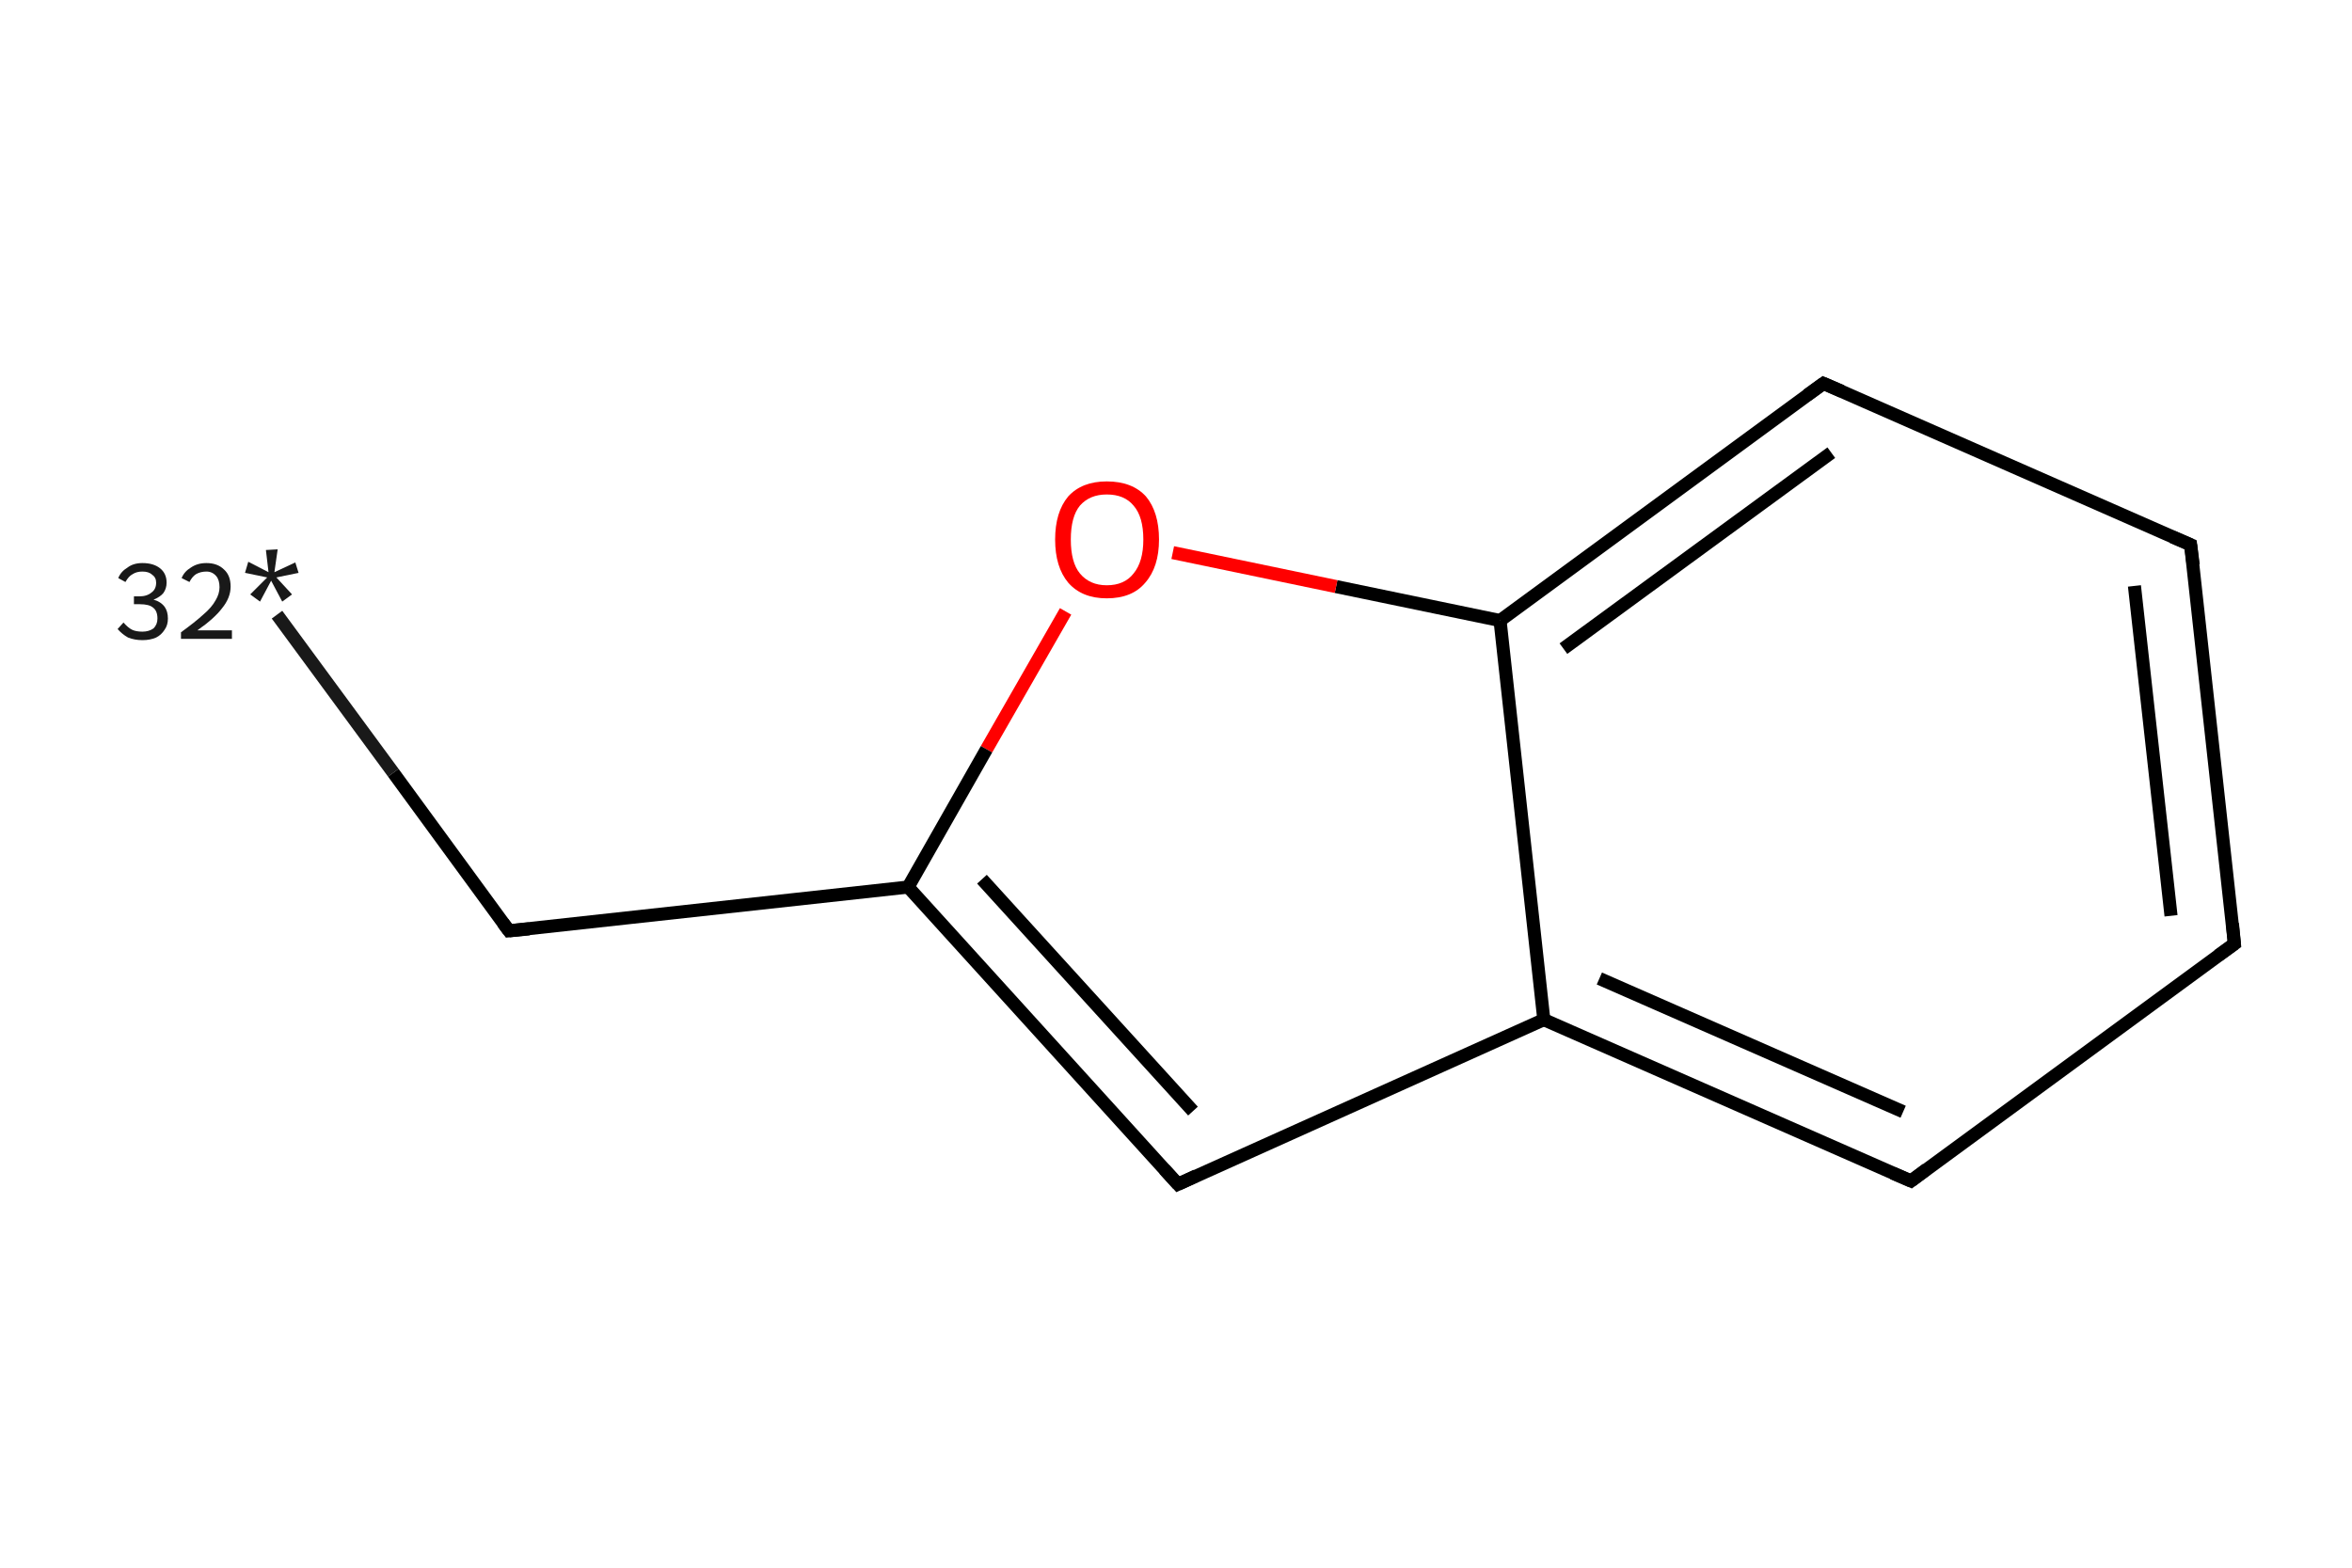 <?xml version='1.0' encoding='iso-8859-1'?>
<svg version='1.1' baseProfile='full'
              xmlns='http://www.w3.org/2000/svg'
                      xmlns:rdkit='http://www.rdkit.org/xml'
                      xmlns:xlink='http://www.w3.org/1999/xlink'
                  xml:space='preserve'
width='360px' height='240px' viewBox='0 0 360 240'>
<!-- END OF HEADER -->
<rect style='opacity:1.0;fill:#FFFFFF;stroke:none' width='360.0' height='240.0' x='0.0' y='0.0'> </rect>
<path class='bond-0 atom-0 atom-1' d='M 42.4,94.1 L 60.2,118.3' style='fill:none;fill-rule:evenodd;stroke:#191919;stroke-width:2.0px;stroke-linecap:butt;stroke-linejoin:miter;stroke-opacity:1' />
<path class='bond-0 atom-0 atom-1' d='M 60.2,118.3 L 77.9,142.5' style='fill:none;fill-rule:evenodd;stroke:#000000;stroke-width:2.0px;stroke-linecap:butt;stroke-linejoin:miter;stroke-opacity:1' />
<path class='bond-1 atom-1 atom-2' d='M 77.9,142.5 L 139.0,135.8' style='fill:none;fill-rule:evenodd;stroke:#000000;stroke-width:2.0px;stroke-linecap:butt;stroke-linejoin:miter;stroke-opacity:1' />
<path class='bond-2 atom-2 atom-3' d='M 139.0,135.8 L 180.3,181.3' style='fill:none;fill-rule:evenodd;stroke:#000000;stroke-width:2.0px;stroke-linecap:butt;stroke-linejoin:miter;stroke-opacity:1' />
<path class='bond-2 atom-2 atom-3' d='M 150.3,134.6 L 182.6,170.1' style='fill:none;fill-rule:evenodd;stroke:#000000;stroke-width:2.0px;stroke-linecap:butt;stroke-linejoin:miter;stroke-opacity:1' />
<path class='bond-3 atom-3 atom-4' d='M 180.3,181.3 L 236.3,156.1' style='fill:none;fill-rule:evenodd;stroke:#000000;stroke-width:2.0px;stroke-linecap:butt;stroke-linejoin:miter;stroke-opacity:1' />
<path class='bond-4 atom-4 atom-5' d='M 236.3,156.1 L 292.5,180.8' style='fill:none;fill-rule:evenodd;stroke:#000000;stroke-width:2.0px;stroke-linecap:butt;stroke-linejoin:miter;stroke-opacity:1' />
<path class='bond-4 atom-4 atom-5' d='M 244.8,149.8 L 291.3,170.2' style='fill:none;fill-rule:evenodd;stroke:#000000;stroke-width:2.0px;stroke-linecap:butt;stroke-linejoin:miter;stroke-opacity:1' />
<path class='bond-5 atom-5 atom-6' d='M 292.5,180.8 L 342.0,144.5' style='fill:none;fill-rule:evenodd;stroke:#000000;stroke-width:2.0px;stroke-linecap:butt;stroke-linejoin:miter;stroke-opacity:1' />
<path class='bond-6 atom-6 atom-7' d='M 342.0,144.5 L 335.3,83.4' style='fill:none;fill-rule:evenodd;stroke:#000000;stroke-width:2.0px;stroke-linecap:butt;stroke-linejoin:miter;stroke-opacity:1' />
<path class='bond-6 atom-6 atom-7' d='M 332.3,140.2 L 326.7,89.7' style='fill:none;fill-rule:evenodd;stroke:#000000;stroke-width:2.0px;stroke-linecap:butt;stroke-linejoin:miter;stroke-opacity:1' />
<path class='bond-7 atom-7 atom-8' d='M 335.3,83.4 L 279.1,58.7' style='fill:none;fill-rule:evenodd;stroke:#000000;stroke-width:2.0px;stroke-linecap:butt;stroke-linejoin:miter;stroke-opacity:1' />
<path class='bond-8 atom-8 atom-9' d='M 279.1,58.7 L 229.6,95.0' style='fill:none;fill-rule:evenodd;stroke:#000000;stroke-width:2.0px;stroke-linecap:butt;stroke-linejoin:miter;stroke-opacity:1' />
<path class='bond-8 atom-8 atom-9' d='M 280.3,69.3 L 239.3,99.3' style='fill:none;fill-rule:evenodd;stroke:#000000;stroke-width:2.0px;stroke-linecap:butt;stroke-linejoin:miter;stroke-opacity:1' />
<path class='bond-9 atom-9 atom-10' d='M 229.6,95.0 L 204.5,89.8' style='fill:none;fill-rule:evenodd;stroke:#000000;stroke-width:2.0px;stroke-linecap:butt;stroke-linejoin:miter;stroke-opacity:1' />
<path class='bond-9 atom-9 atom-10' d='M 204.5,89.8 L 179.5,84.6' style='fill:none;fill-rule:evenodd;stroke:#FF0000;stroke-width:2.0px;stroke-linecap:butt;stroke-linejoin:miter;stroke-opacity:1' />
<path class='bond-10 atom-10 atom-2' d='M 163.1,93.6 L 151.0,114.7' style='fill:none;fill-rule:evenodd;stroke:#FF0000;stroke-width:2.0px;stroke-linecap:butt;stroke-linejoin:miter;stroke-opacity:1' />
<path class='bond-10 atom-10 atom-2' d='M 151.0,114.7 L 139.0,135.8' style='fill:none;fill-rule:evenodd;stroke:#000000;stroke-width:2.0px;stroke-linecap:butt;stroke-linejoin:miter;stroke-opacity:1' />
<path class='bond-11 atom-9 atom-4' d='M 229.6,95.0 L 236.3,156.1' style='fill:none;fill-rule:evenodd;stroke:#000000;stroke-width:2.0px;stroke-linecap:butt;stroke-linejoin:miter;stroke-opacity:1' />
<path d='M 77.0,141.3 L 77.9,142.5 L 81.0,142.2' style='fill:none;stroke:#000000;stroke-width:2.0px;stroke-linecap:butt;stroke-linejoin:miter;stroke-opacity:1;' />
<path d='M 178.2,179.0 L 180.3,181.3 L 183.1,180.0' style='fill:none;stroke:#000000;stroke-width:2.0px;stroke-linecap:butt;stroke-linejoin:miter;stroke-opacity:1;' />
<path d='M 289.7,179.6 L 292.5,180.8 L 294.9,179.0' style='fill:none;stroke:#000000;stroke-width:2.0px;stroke-linecap:butt;stroke-linejoin:miter;stroke-opacity:1;' />
<path d='M 339.5,146.3 L 342.0,144.5 L 341.7,141.4' style='fill:none;stroke:#000000;stroke-width:2.0px;stroke-linecap:butt;stroke-linejoin:miter;stroke-opacity:1;' />
<path d='M 335.7,86.5 L 335.3,83.4 L 332.5,82.2' style='fill:none;stroke:#000000;stroke-width:2.0px;stroke-linecap:butt;stroke-linejoin:miter;stroke-opacity:1;' />
<path d='M 281.9,59.9 L 279.1,58.7 L 276.6,60.5' style='fill:none;stroke:#000000;stroke-width:2.0px;stroke-linecap:butt;stroke-linejoin:miter;stroke-opacity:1;' />
<path class='atom-0' d='M 23.5 91.8
Q 24.6 92.1, 25.2 92.9
Q 25.7 93.6, 25.7 94.7
Q 25.7 95.7, 25.2 96.4
Q 24.7 97.2, 23.9 97.6
Q 23.0 98.0, 21.8 98.0
Q 20.6 98.0, 19.6 97.6
Q 18.7 97.1, 18.0 96.3
L 18.9 95.3
Q 19.6 96.1, 20.2 96.4
Q 20.8 96.7, 21.8 96.7
Q 22.8 96.7, 23.5 96.2
Q 24.1 95.6, 24.1 94.7
Q 24.1 93.5, 23.4 93.0
Q 22.8 92.5, 21.4 92.5
L 20.5 92.5
L 20.5 91.3
L 21.3 91.3
Q 22.5 91.3, 23.2 90.7
Q 23.9 90.2, 23.9 89.2
Q 23.9 88.4, 23.3 88.0
Q 22.8 87.5, 21.8 87.5
Q 20.9 87.5, 20.3 87.9
Q 19.7 88.2, 19.2 89.1
L 18.1 88.5
Q 18.5 87.5, 19.5 86.9
Q 20.4 86.2, 21.8 86.2
Q 23.5 86.2, 24.5 87.0
Q 25.5 87.8, 25.5 89.2
Q 25.5 90.1, 25.0 90.8
Q 24.5 91.4, 23.5 91.8
' fill='#191919'/>
<path class='atom-0' d='M 27.8 88.5
Q 28.2 87.5, 29.2 86.9
Q 30.2 86.2, 31.6 86.2
Q 33.3 86.2, 34.3 87.2
Q 35.3 88.1, 35.3 89.8
Q 35.3 91.5, 34.0 93.1
Q 32.8 94.7, 30.2 96.5
L 35.5 96.5
L 35.5 97.8
L 27.7 97.8
L 27.7 96.8
Q 29.9 95.2, 31.1 94.1
Q 32.4 93.0, 33.0 91.9
Q 33.6 90.9, 33.6 89.9
Q 33.6 88.8, 33.1 88.2
Q 32.5 87.5, 31.6 87.5
Q 30.7 87.5, 30.0 87.9
Q 29.4 88.3, 29.0 89.1
L 27.8 88.5
' fill='#191919'/>
<path class='atom-0' d='M 38.3 91.0
L 40.9 88.4
L 37.5 87.7
L 38.0 86.0
L 41.1 87.6
L 40.7 84.2
L 42.5 84.1
L 42.0 87.6
L 45.2 86.1
L 45.7 87.7
L 42.3 88.4
L 44.7 91.0
L 43.2 92.1
L 41.5 88.9
L 39.8 92.1
L 38.3 91.0
' fill='#191919'/>
<path class='atom-10' d='M 161.5 82.6
Q 161.5 78.4, 163.5 76.0
Q 165.6 73.7, 169.4 73.7
Q 173.3 73.7, 175.4 76.0
Q 177.4 78.4, 177.4 82.6
Q 177.4 86.8, 175.3 89.2
Q 173.3 91.6, 169.4 91.6
Q 165.6 91.6, 163.5 89.2
Q 161.5 86.8, 161.5 82.6
M 169.4 89.6
Q 172.1 89.6, 173.5 87.8
Q 175.0 86.0, 175.0 82.6
Q 175.0 79.1, 173.5 77.4
Q 172.1 75.7, 169.4 75.7
Q 166.8 75.7, 165.3 77.4
Q 163.9 79.1, 163.9 82.6
Q 163.9 86.1, 165.3 87.8
Q 166.8 89.6, 169.4 89.6
' fill='#FF0000'/>
</svg>

